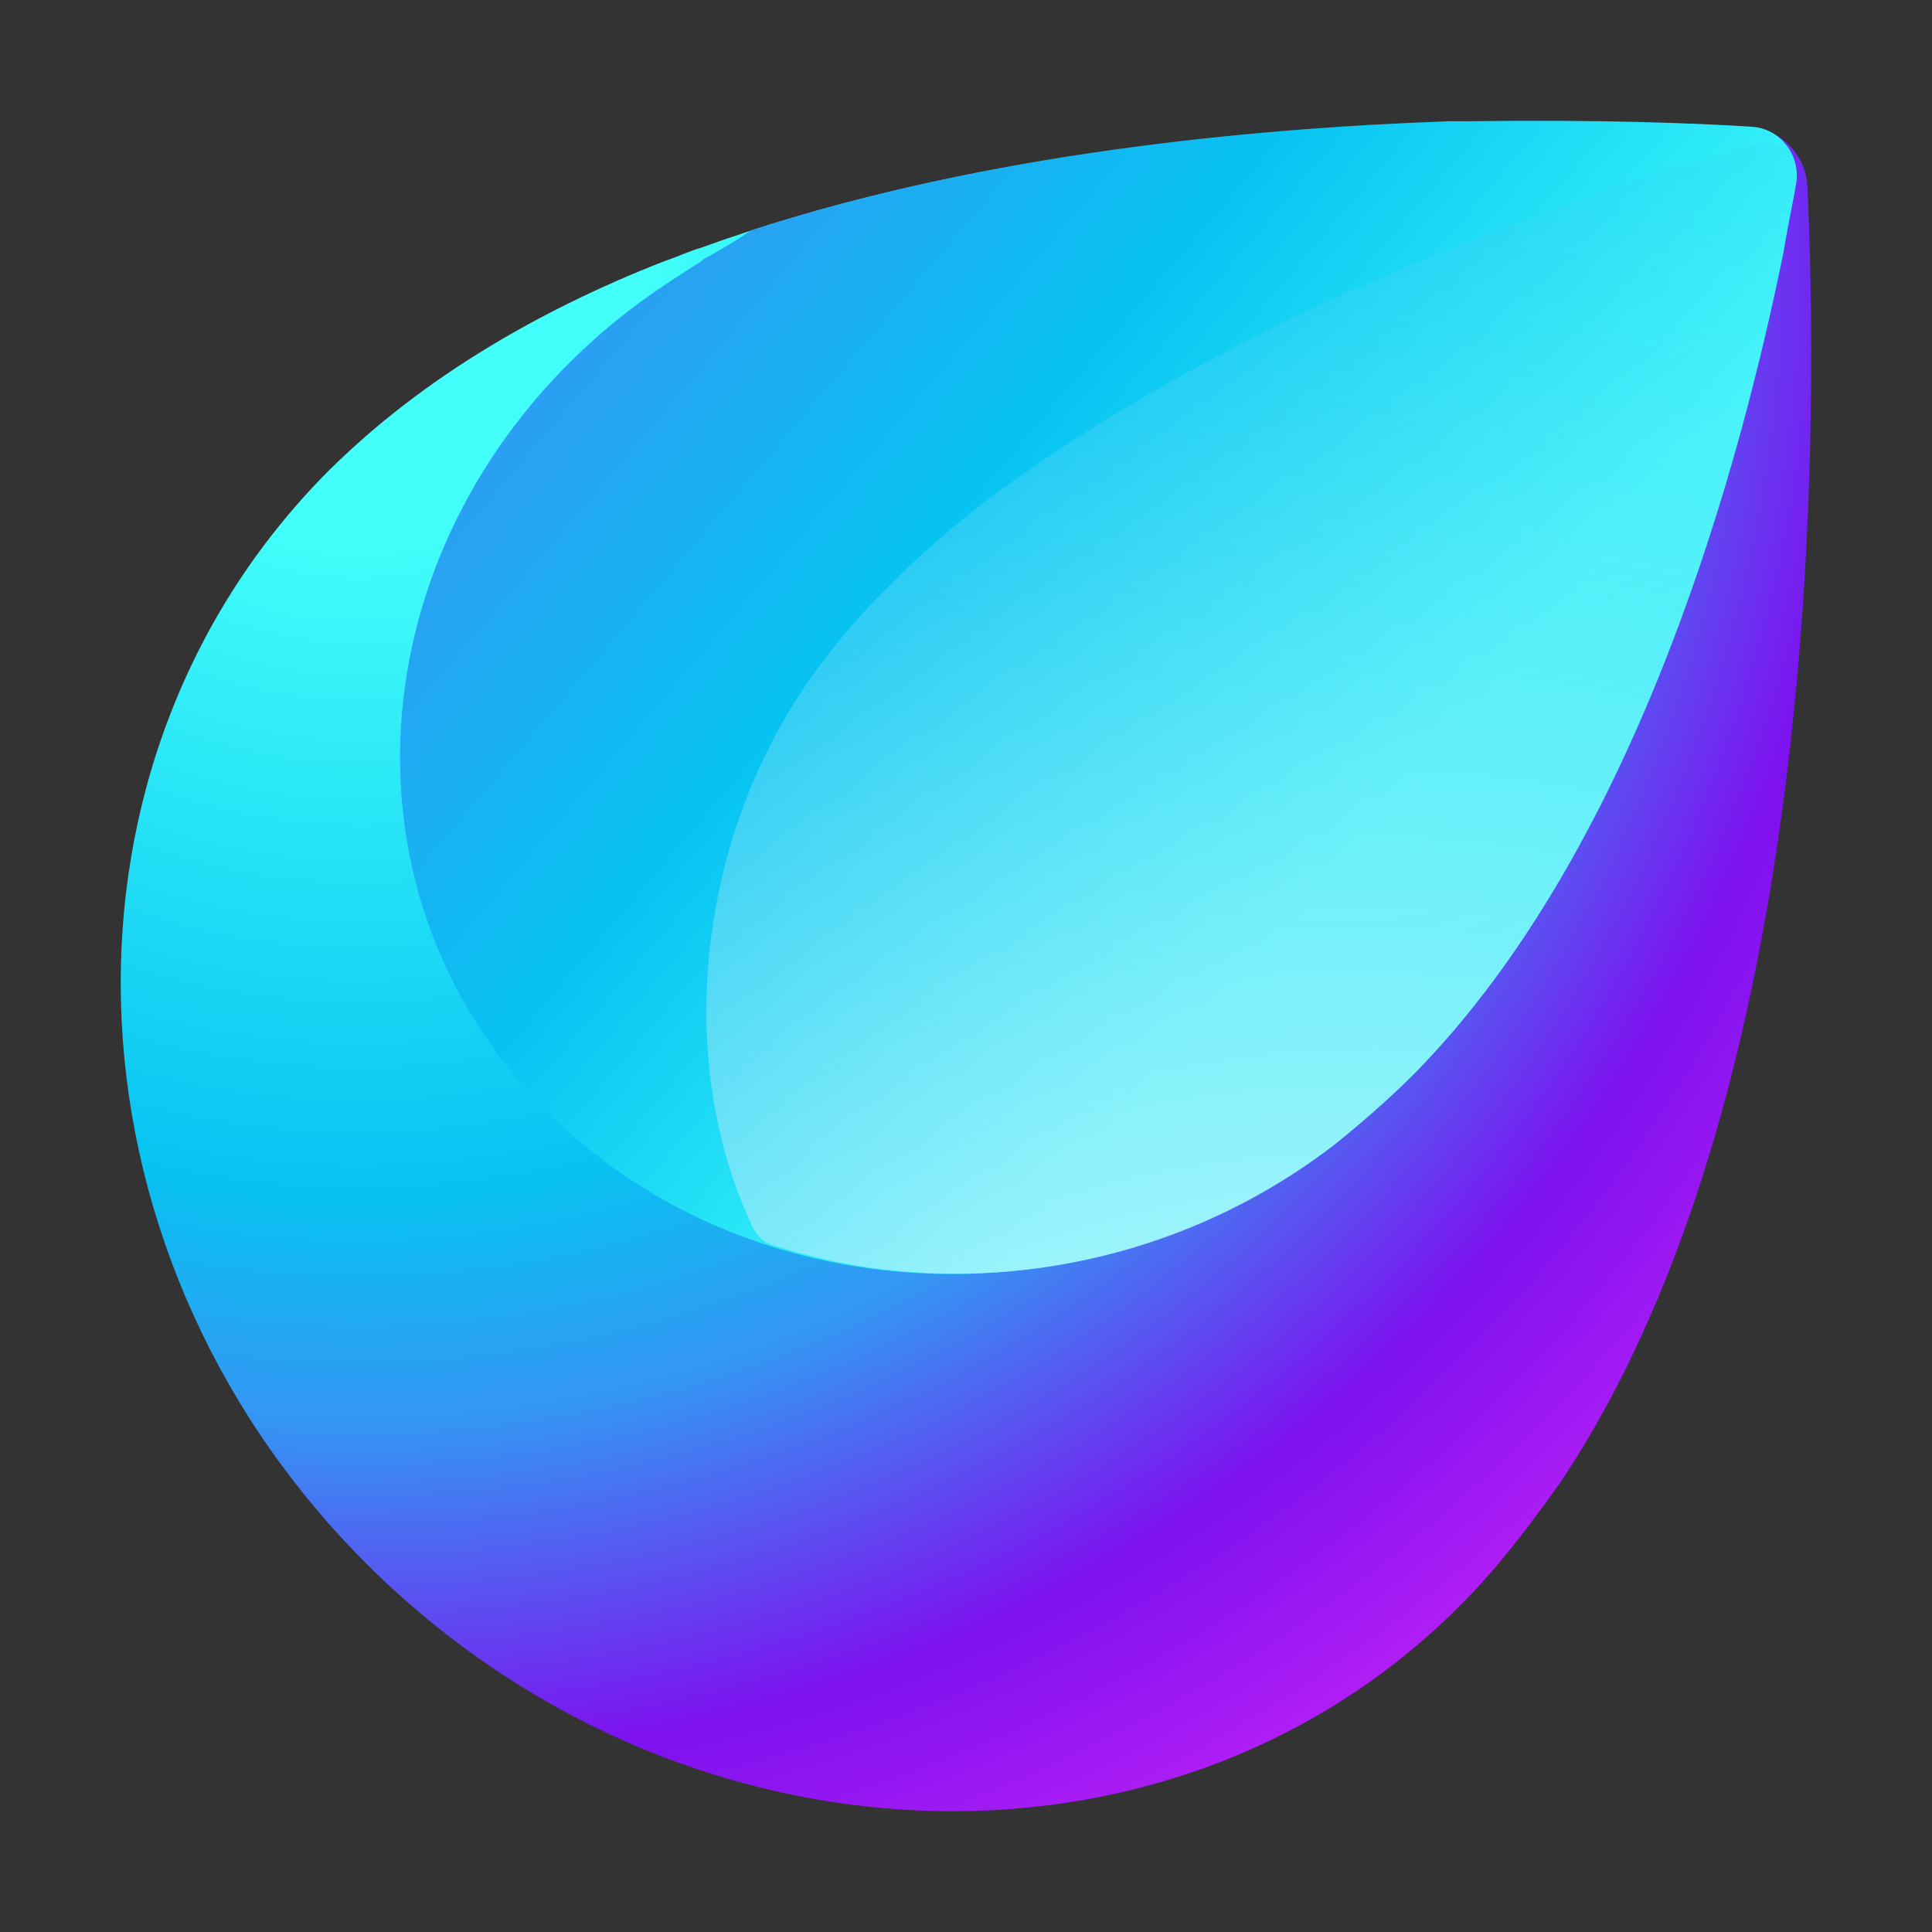 <svg width="16" height="16" viewBox="0 0 16 16" fill="none" xmlns="http://www.w3.org/2000/svg">
<rect x="0" y="0" width="16" height="16" fill="#333333" stroke="none"/>
<path d="M14.968 1.537C14.953 1.278 14.74 1.065 14.482 1.05C13.995 1.019 13.173 0.989 12.169 1.019C12.124 1.019 12.048 1.019 12.002 1.019C10.162 1.08 7.849 1.309 5.796 2.055C5.735 2.07 5.598 2.131 5.507 2.161C4.412 2.588 3.423 3.181 2.663 3.958C0.274 6.425 0.487 10.49 3.119 13.033C5.75 15.575 9.842 15.682 12.2 13.185C12.458 12.911 12.687 12.606 12.915 12.287C15.166 8.937 15.044 3.197 14.968 1.537Z" fill="url(#paint0_radial)"/>
<path d="M14.877 1.507C14.907 1.278 14.74 1.065 14.512 1.05C14.04 1.019 13.204 0.989 12.169 1.004C12.124 1.004 12.048 1.004 12.002 1.004C10.298 1.065 8.169 1.278 6.237 1.902C6.207 1.918 6.176 1.933 6.161 1.948C6.024 2.039 5.857 2.131 5.826 2.146L5.811 2.161C5.644 2.268 5.477 2.374 5.309 2.496C3.134 4.095 2.663 6.973 4.26 8.906C5.857 10.84 8.899 11.114 11.044 9.485C11.272 9.302 11.5 9.104 11.713 8.891C13.599 6.973 14.436 3.73 14.771 2.085C14.801 1.887 14.847 1.689 14.877 1.507Z" fill="url(#paint1_linear)"/>
<path d="M11.044 9.485C11.272 9.302 11.5 9.104 11.713 8.891C13.599 6.973 14.436 3.73 14.771 2.085C14.816 1.872 14.847 1.659 14.877 1.476C14.907 1.293 14.74 1.141 14.557 1.187C14.314 1.263 14.01 1.354 13.797 1.415C12.093 1.963 9.903 2.846 8.154 4.156C7.393 4.75 6.754 5.42 6.374 6.181C5.766 7.369 5.644 8.922 6.237 10.17C6.268 10.231 6.328 10.292 6.389 10.307C7.88 10.794 9.66 10.551 11.044 9.485Z" fill="url(#paint2_radial)"/>
<defs>
<radialGradient id="paint0_radial" cx="0" cy="0" r="1" gradientUnits="userSpaceOnUse" gradientTransform="translate(2.906 1.993) scale(14.661 14.676)">
<stop offset="0.165" stop-color="#42FFFA"/>
<stop offset="0.539" stop-color="#07C3F2"/>
<stop offset="0.672" stop-color="#3595F3"/>
<stop offset="0.866" stop-color="#7D11EF"/>
<stop offset="1" stop-color="#AF1DF5"/>
</radialGradient>
<linearGradient id="paint1_linear" x1="-0.063" y1="-3.066" x2="14.537" y2="9.333" gradientUnits="userSpaceOnUse">
<stop stop-color="#AF1DF5"/>
<stop offset="0.119" stop-color="#A329F5"/>
<stop offset="0.349" stop-color="#3595F3"/>
<stop offset="0.565" stop-color="#07C3F2"/>
<stop offset="0.791" stop-color="#42FFFA"/>
</linearGradient>
<radialGradient id="paint2_radial" cx="0" cy="0" r="1" gradientUnits="userSpaceOnUse" gradientTransform="translate(11.188 17.623) scale(21.414 21.436)">
<stop offset="0.127" stop-color="white"/>
<stop offset="0.943" stop-color="#07C3F2" stop-opacity="0"/>
</radialGradient>
</defs>
</svg>
